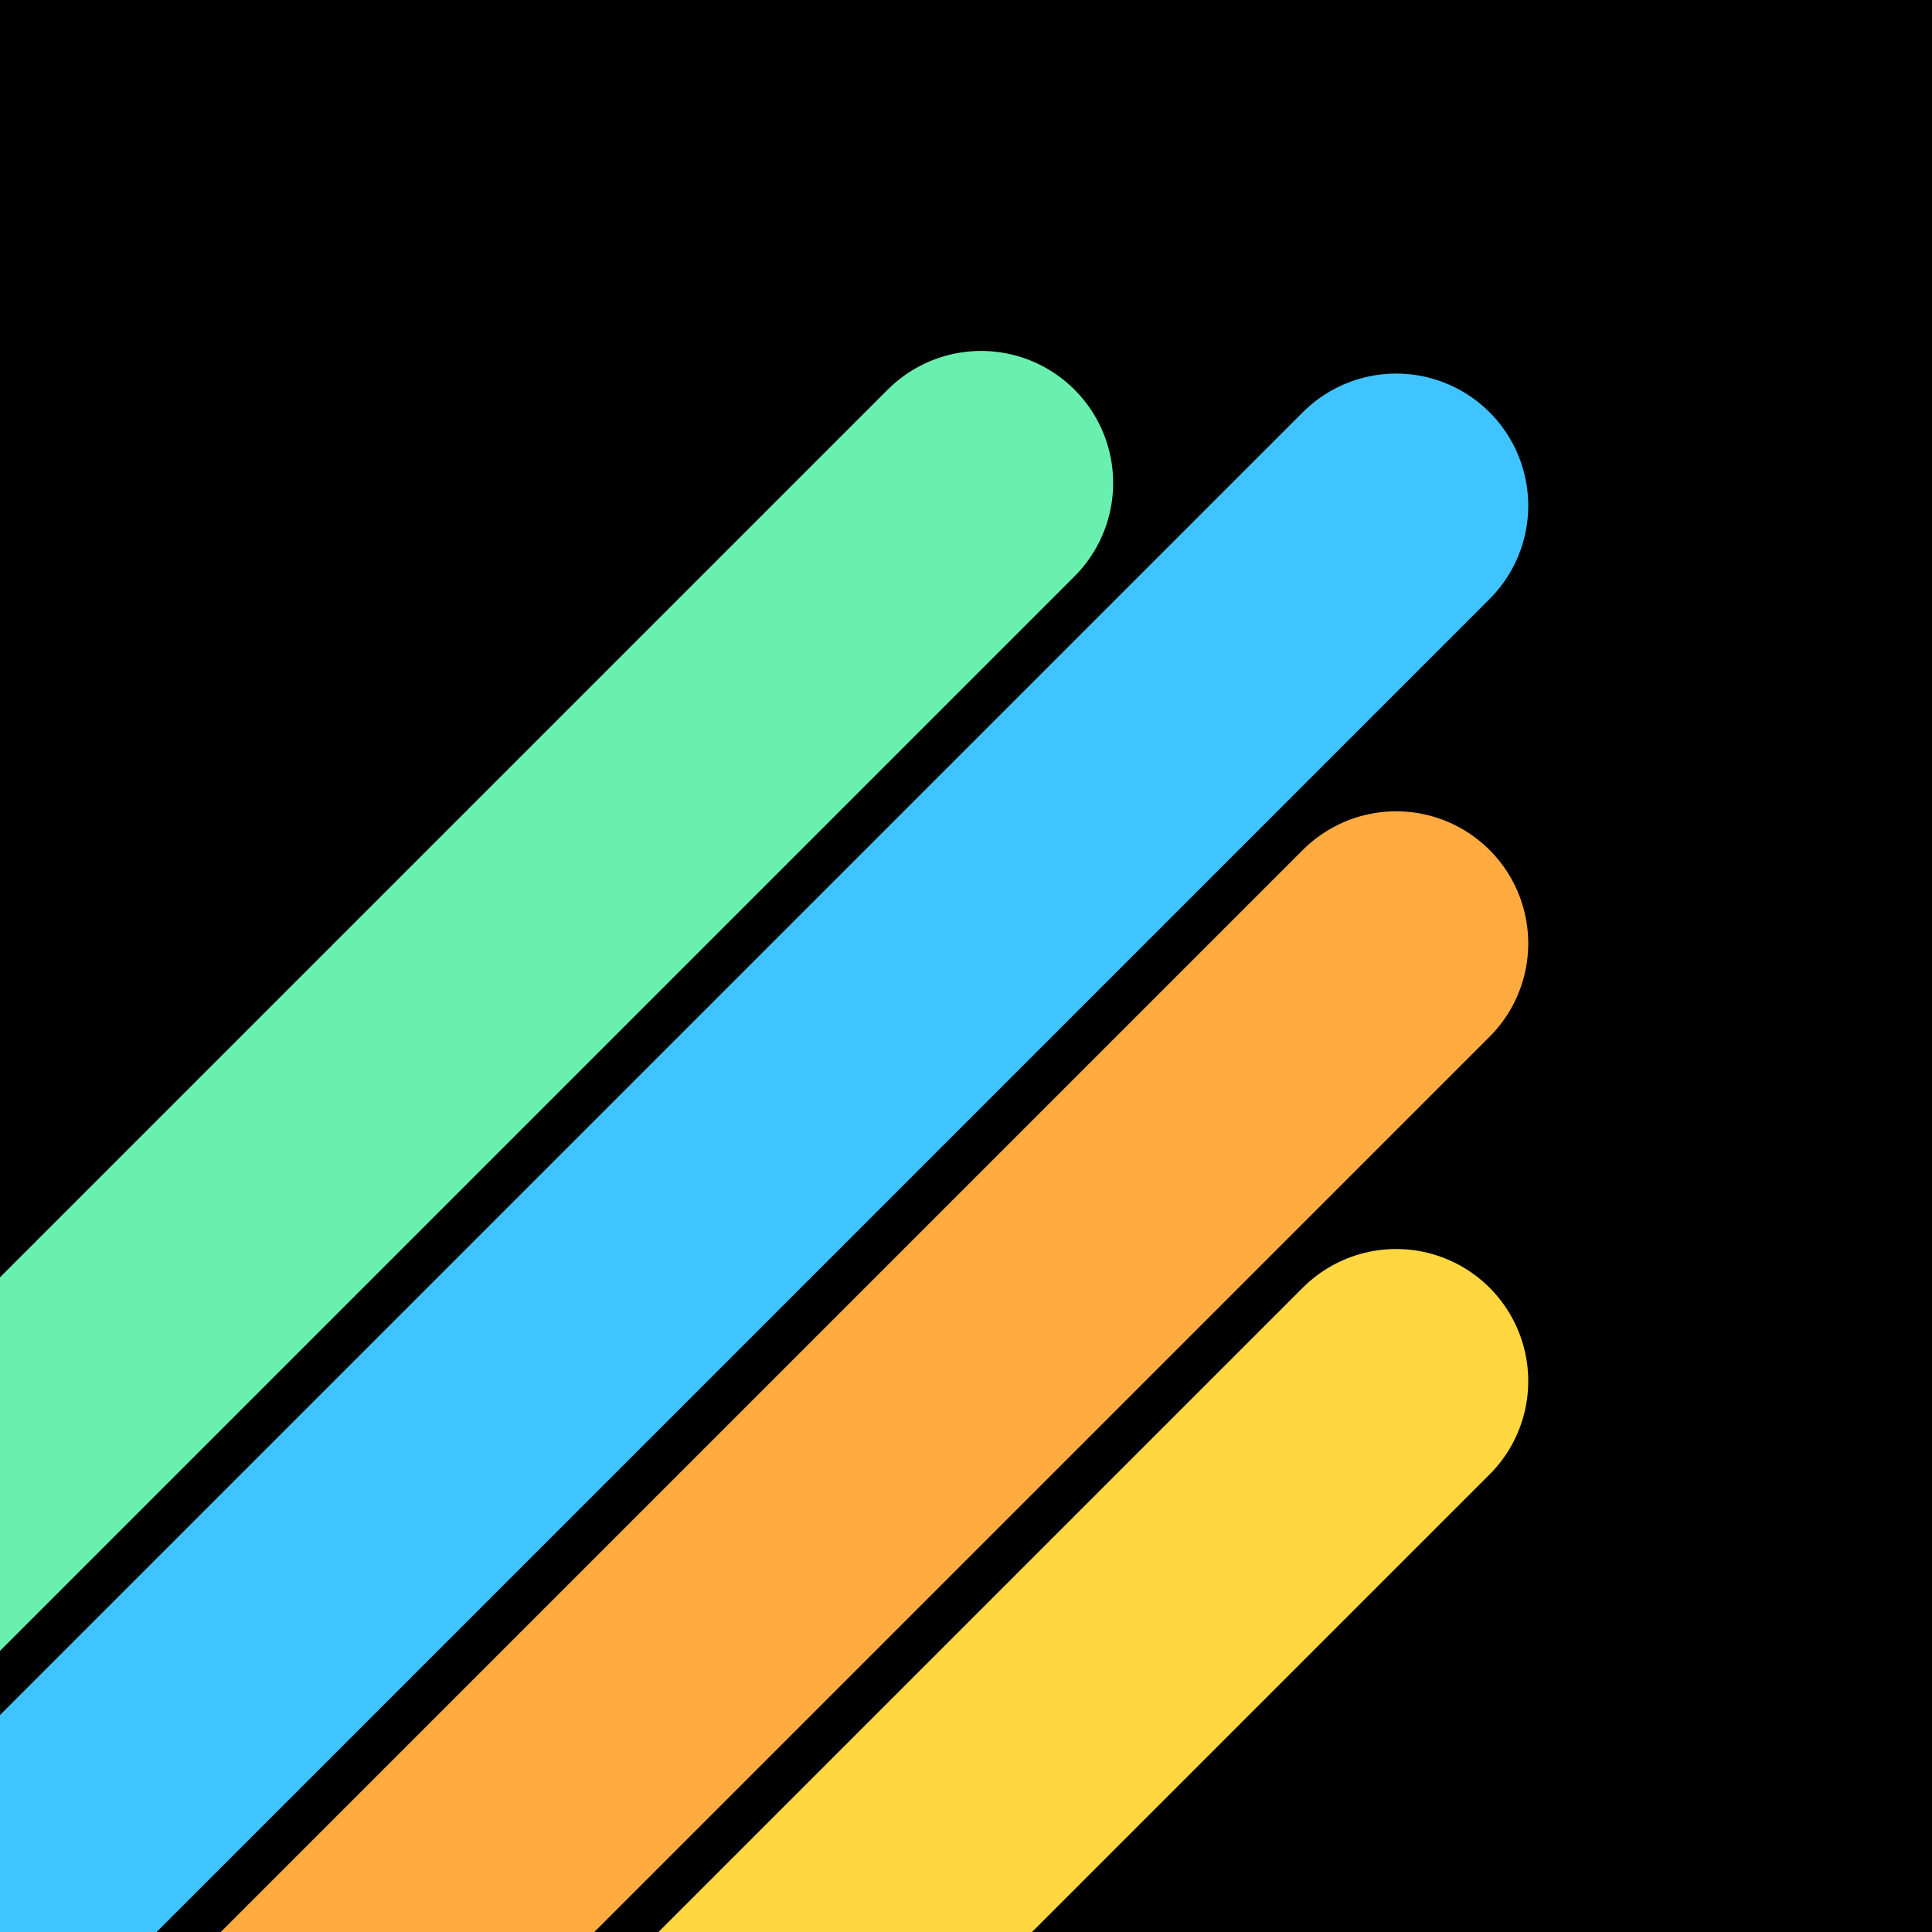 <svg width="1024" height="1024" viewBox="0 0 1024 1024" xmlns="http://www.w3.org/2000/svg" role="img" aria-labelledby="title desc">
  <title id="title">Gainslog Logo (Dark)</title>
  <desc id="desc">Square logo with four staggered 45-degree rounded bars from the bottom-left toward the center, representing calories, protein, carbs, and fat.</desc>
  
  <!-- Background (Dark Mode Primary Background) -->
  <rect x="0" y="0" width="1024" height="1024" fill="#000000" />

  <!-- Staggered, symmetric 45° bars (rounded ends, thicker strokes) -->
  <!-- Bars align around main diagonal y = -x + 1024 with equal spacing. Top-to-bottom order: Green, Blue, Orange, Yellow. -->

  <!-- Geometry: y = -x + c, with c values symmetric around 1024 using step d=116: {676, 908, 1140, 1372}. -->
  <!-- All bars start off-canvas at bottom-left (x1=-600), and end staggered within the canvas. -->

  <!-- Calories (Green) - topmost -->
  <line x1="-500" y1="1276" x2="520" y2="256" stroke="#69F0AE" stroke-width="140" stroke-linecap="round" />

  <!-- Protein (Blue) - longest -->
  <line x1="-500" y1="1508" x2="740" y2="268" stroke="#40C4FF" stroke-width="140" stroke-linecap="round" />

  <!-- Carbs (Orange) - second longest -->
  <line x1="-500" y1="1740" x2="740" y2="500" stroke="#FFAB40" stroke-width="140" stroke-linecap="round" />

  <!-- Fat (Yellow) - bottommost, shortest -->
  <line x1="-500" y1="1972" x2="740" y2="732" stroke="#FFD740" stroke-width="140" stroke-linecap="round" />
</svg>


